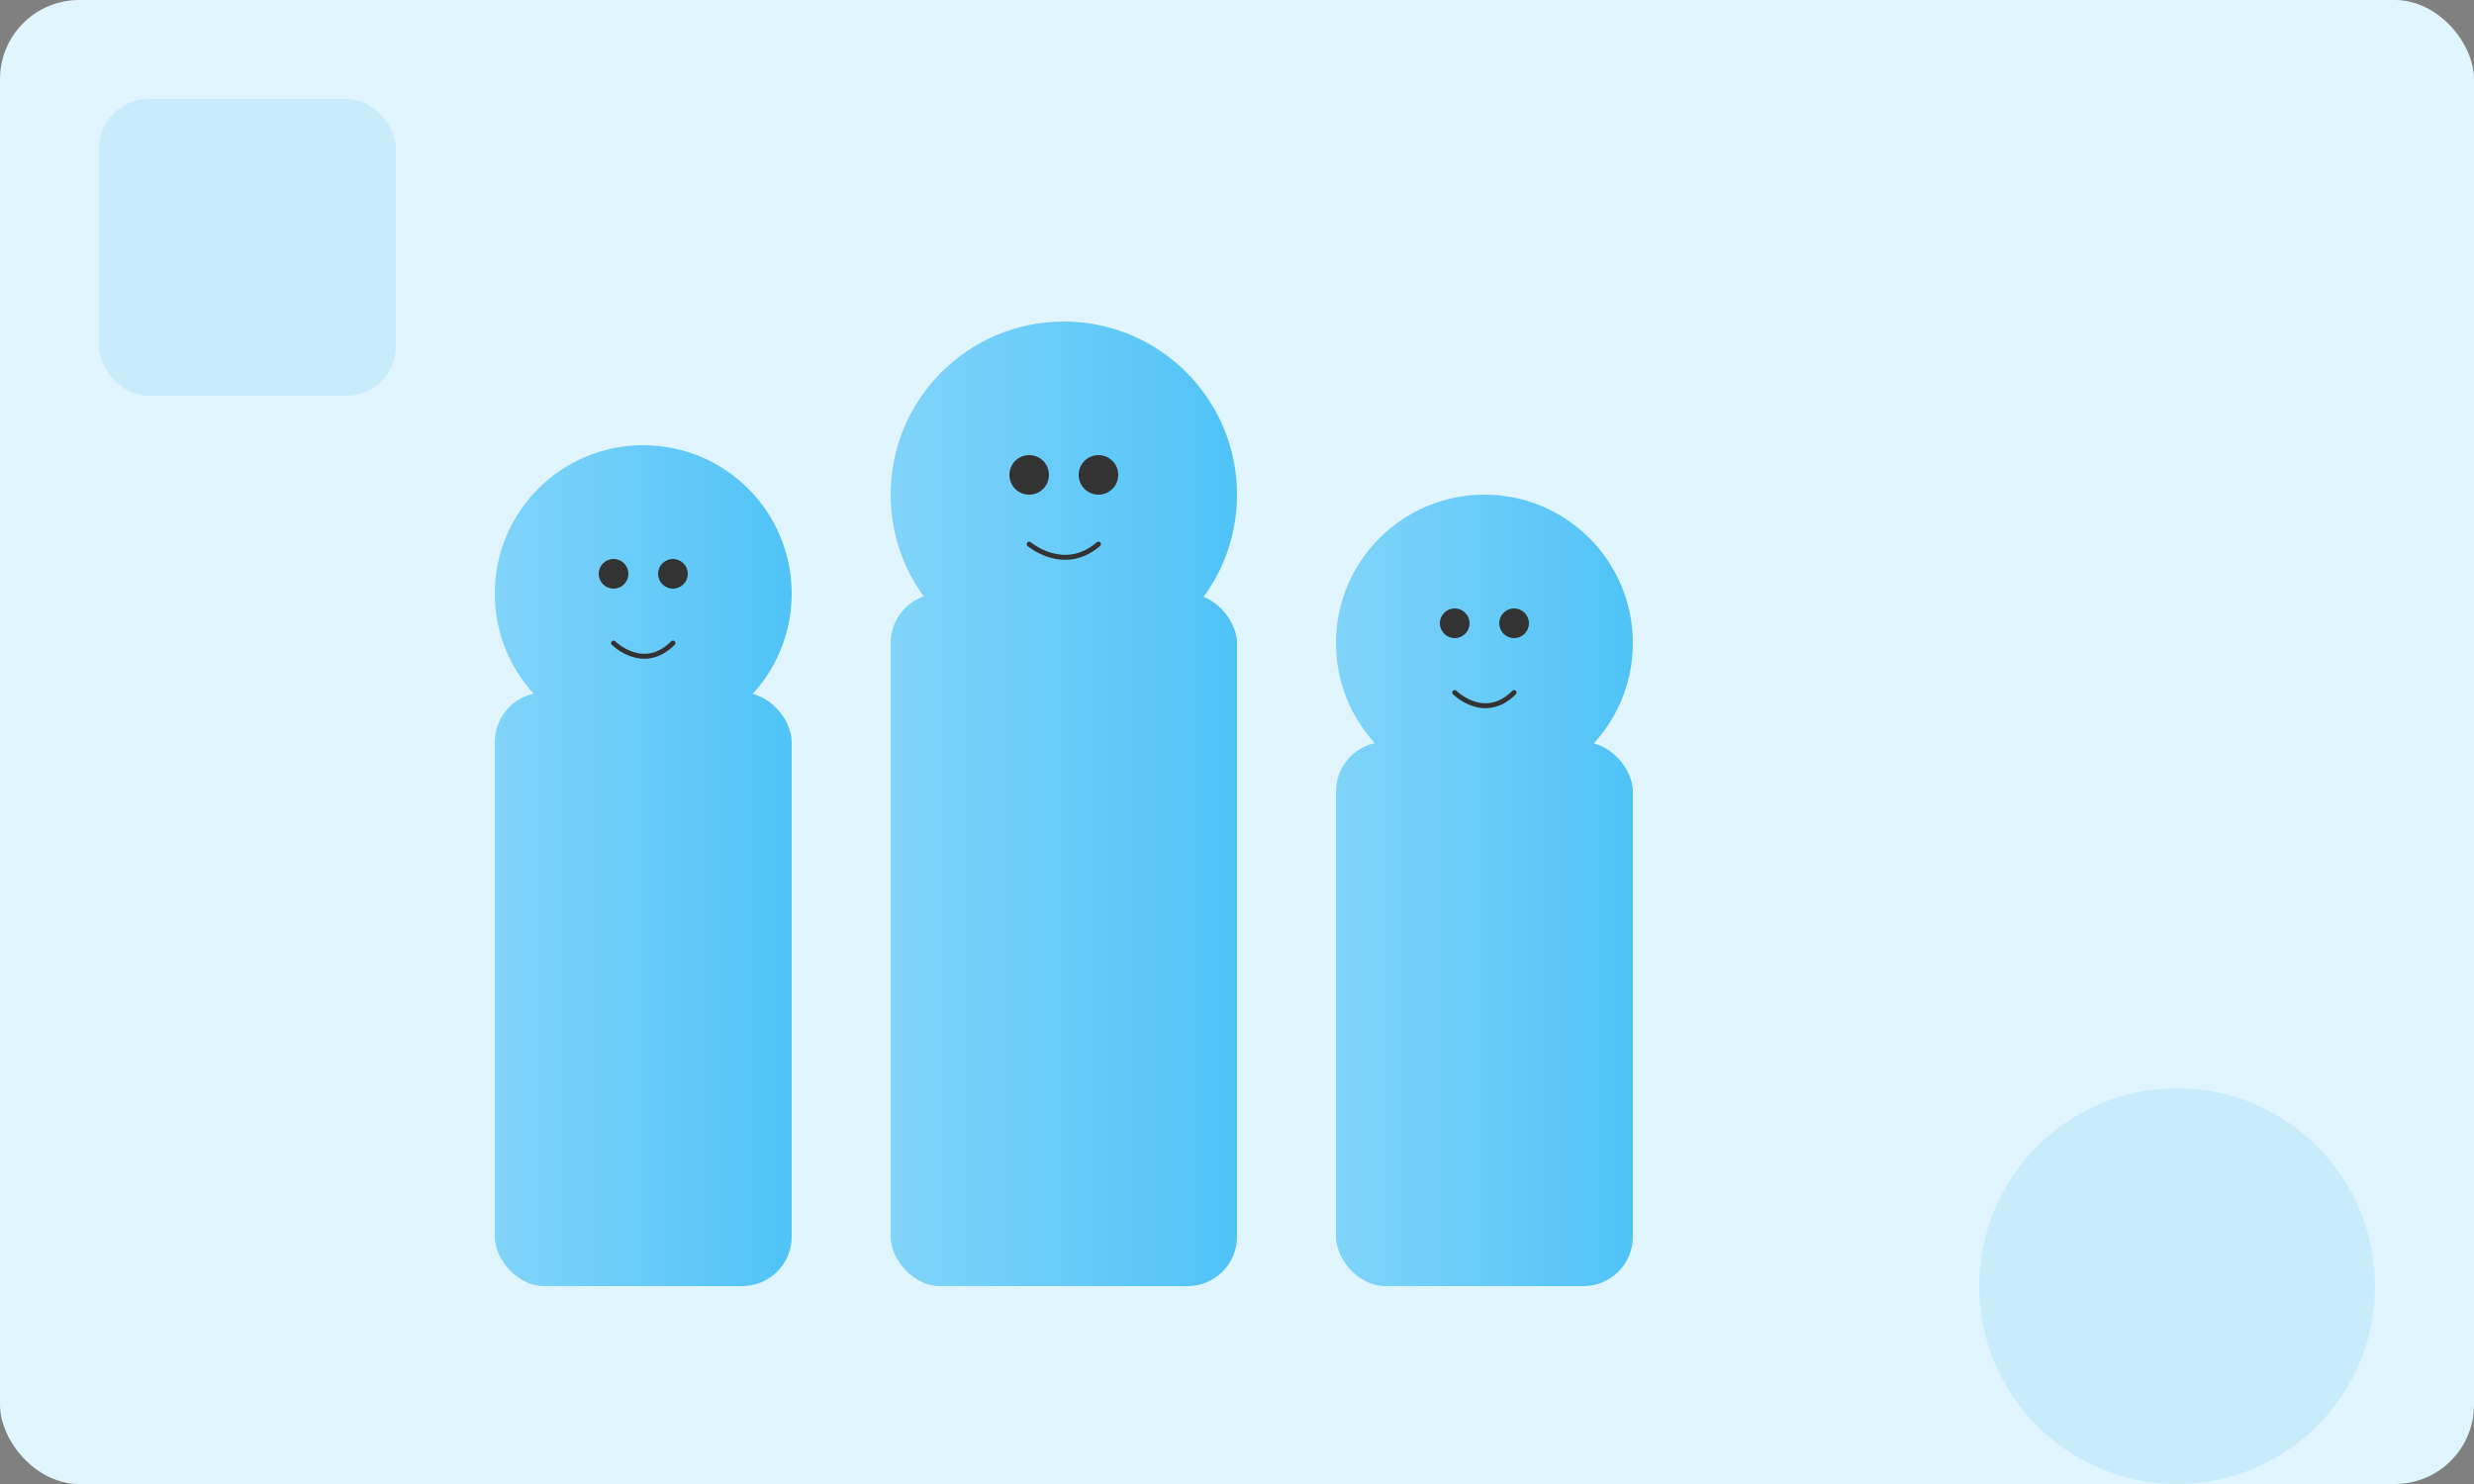 <?xml version="1.0" encoding="UTF-8"?>
<svg width="250" height="150" viewBox="0 0 250 150" version="1.1" xmlns="http://www.w3.org/2000/svg" xmlns:xlink="http://www.w3.org/1999/xlink">
    <rect x="0" y="0" width="250" height="150" fill="#808080" stroke="none"/>
    <title>Activity Card Illustration v3 - Cartoon People</title>
    <defs>
        <linearGradient x1="0%" y1="50%" x2="100%" y2="50%" id="linearGradient-1">
            <stop stop-color="#81D4FA" offset="0%"></stop>
            <stop stop-color="#4FC3F7" offset="100%"></stop>
        </linearGradient>
    </defs>
    <g id="Page-1" stroke="none" stroke-width="1" fill="none" fill-rule="evenodd">
        <g id="Activity-Card-Illustration-v3">
            <rect id="Background" fill="#E1F5FE" x="0" y="0" width="250" height="150" rx="8"></rect>
            
            <!-- Main Scene: Group of Cartoon People -->
            <g id="Cartoon-People" transform="translate(50, 20)">
                <!-- Person 1 -->
                <g id="Person-1">
                    <rect fill="url(#linearGradient-1)" x="0" y="50" width="30" height="60" rx="5"></rect>
                    <circle fill="url(#linearGradient-1)" cx="15" cy="40" r="15"></circle>
                    <circle fill="#333333" cx="12" cy="38" r="1.5"></circle>
                    <circle fill="#333333" cx="18" cy="38" r="1.5"></circle>
                    <path d="M12,45 C12,45 15,48 18,45" stroke="#333333" stroke-width="0.5" stroke-linecap="round" stroke-linejoin="round" fill="none"></path>
                </g>
                
                <!-- Person 2 -->
                <g id="Person-2">
                    <rect fill="url(#linearGradient-1)" x="40" y="40" width="35" height="70" rx="5"></rect>
                    <circle fill="url(#linearGradient-1)" cx="57.5" cy="30" r="17.5"></circle>
                    <circle fill="#333333" cx="54" cy="28" r="2"></circle>
                    <circle fill="#333333" cx="61" cy="28" r="2"></circle>
                    <path d="M54,35 C54,35 57.5,38 61,35" stroke="#333333" stroke-width="0.5" stroke-linecap="round" stroke-linejoin="round" fill="none"></path>
                </g>

                <!-- Person 3 -->
                <g id="Person-3">
                    <rect fill="url(#linearGradient-1)" x="85" y="55" width="30" height="55" rx="5"></rect>
                    <circle fill="url(#linearGradient-1)" cx="100" cy="45" r="15"></circle>
                    <circle fill="#333333" cx="97" cy="43" r="1.5"></circle>
                    <circle fill="#333333" cx="103" cy="43" r="1.5"></circle>
                    <path d="M97,50 C97,50 100,53 103,50" stroke="#333333" stroke-width="0.5" stroke-linecap="round" stroke-linejoin="round" fill="none"></path>
                </g>
            </g>

            <!-- Abstract shapes -->
            <rect id="Abstract-1" fill="#B3E5FC" opacity="0.5" x="10" y="10" width="30" height="30" rx="5"></rect>
            <circle id="Abstract-2" fill="#B3E5FC" opacity="0.5" cx="220" cy="130" r="20"></circle>
        </g>
    </g>
</svg> 